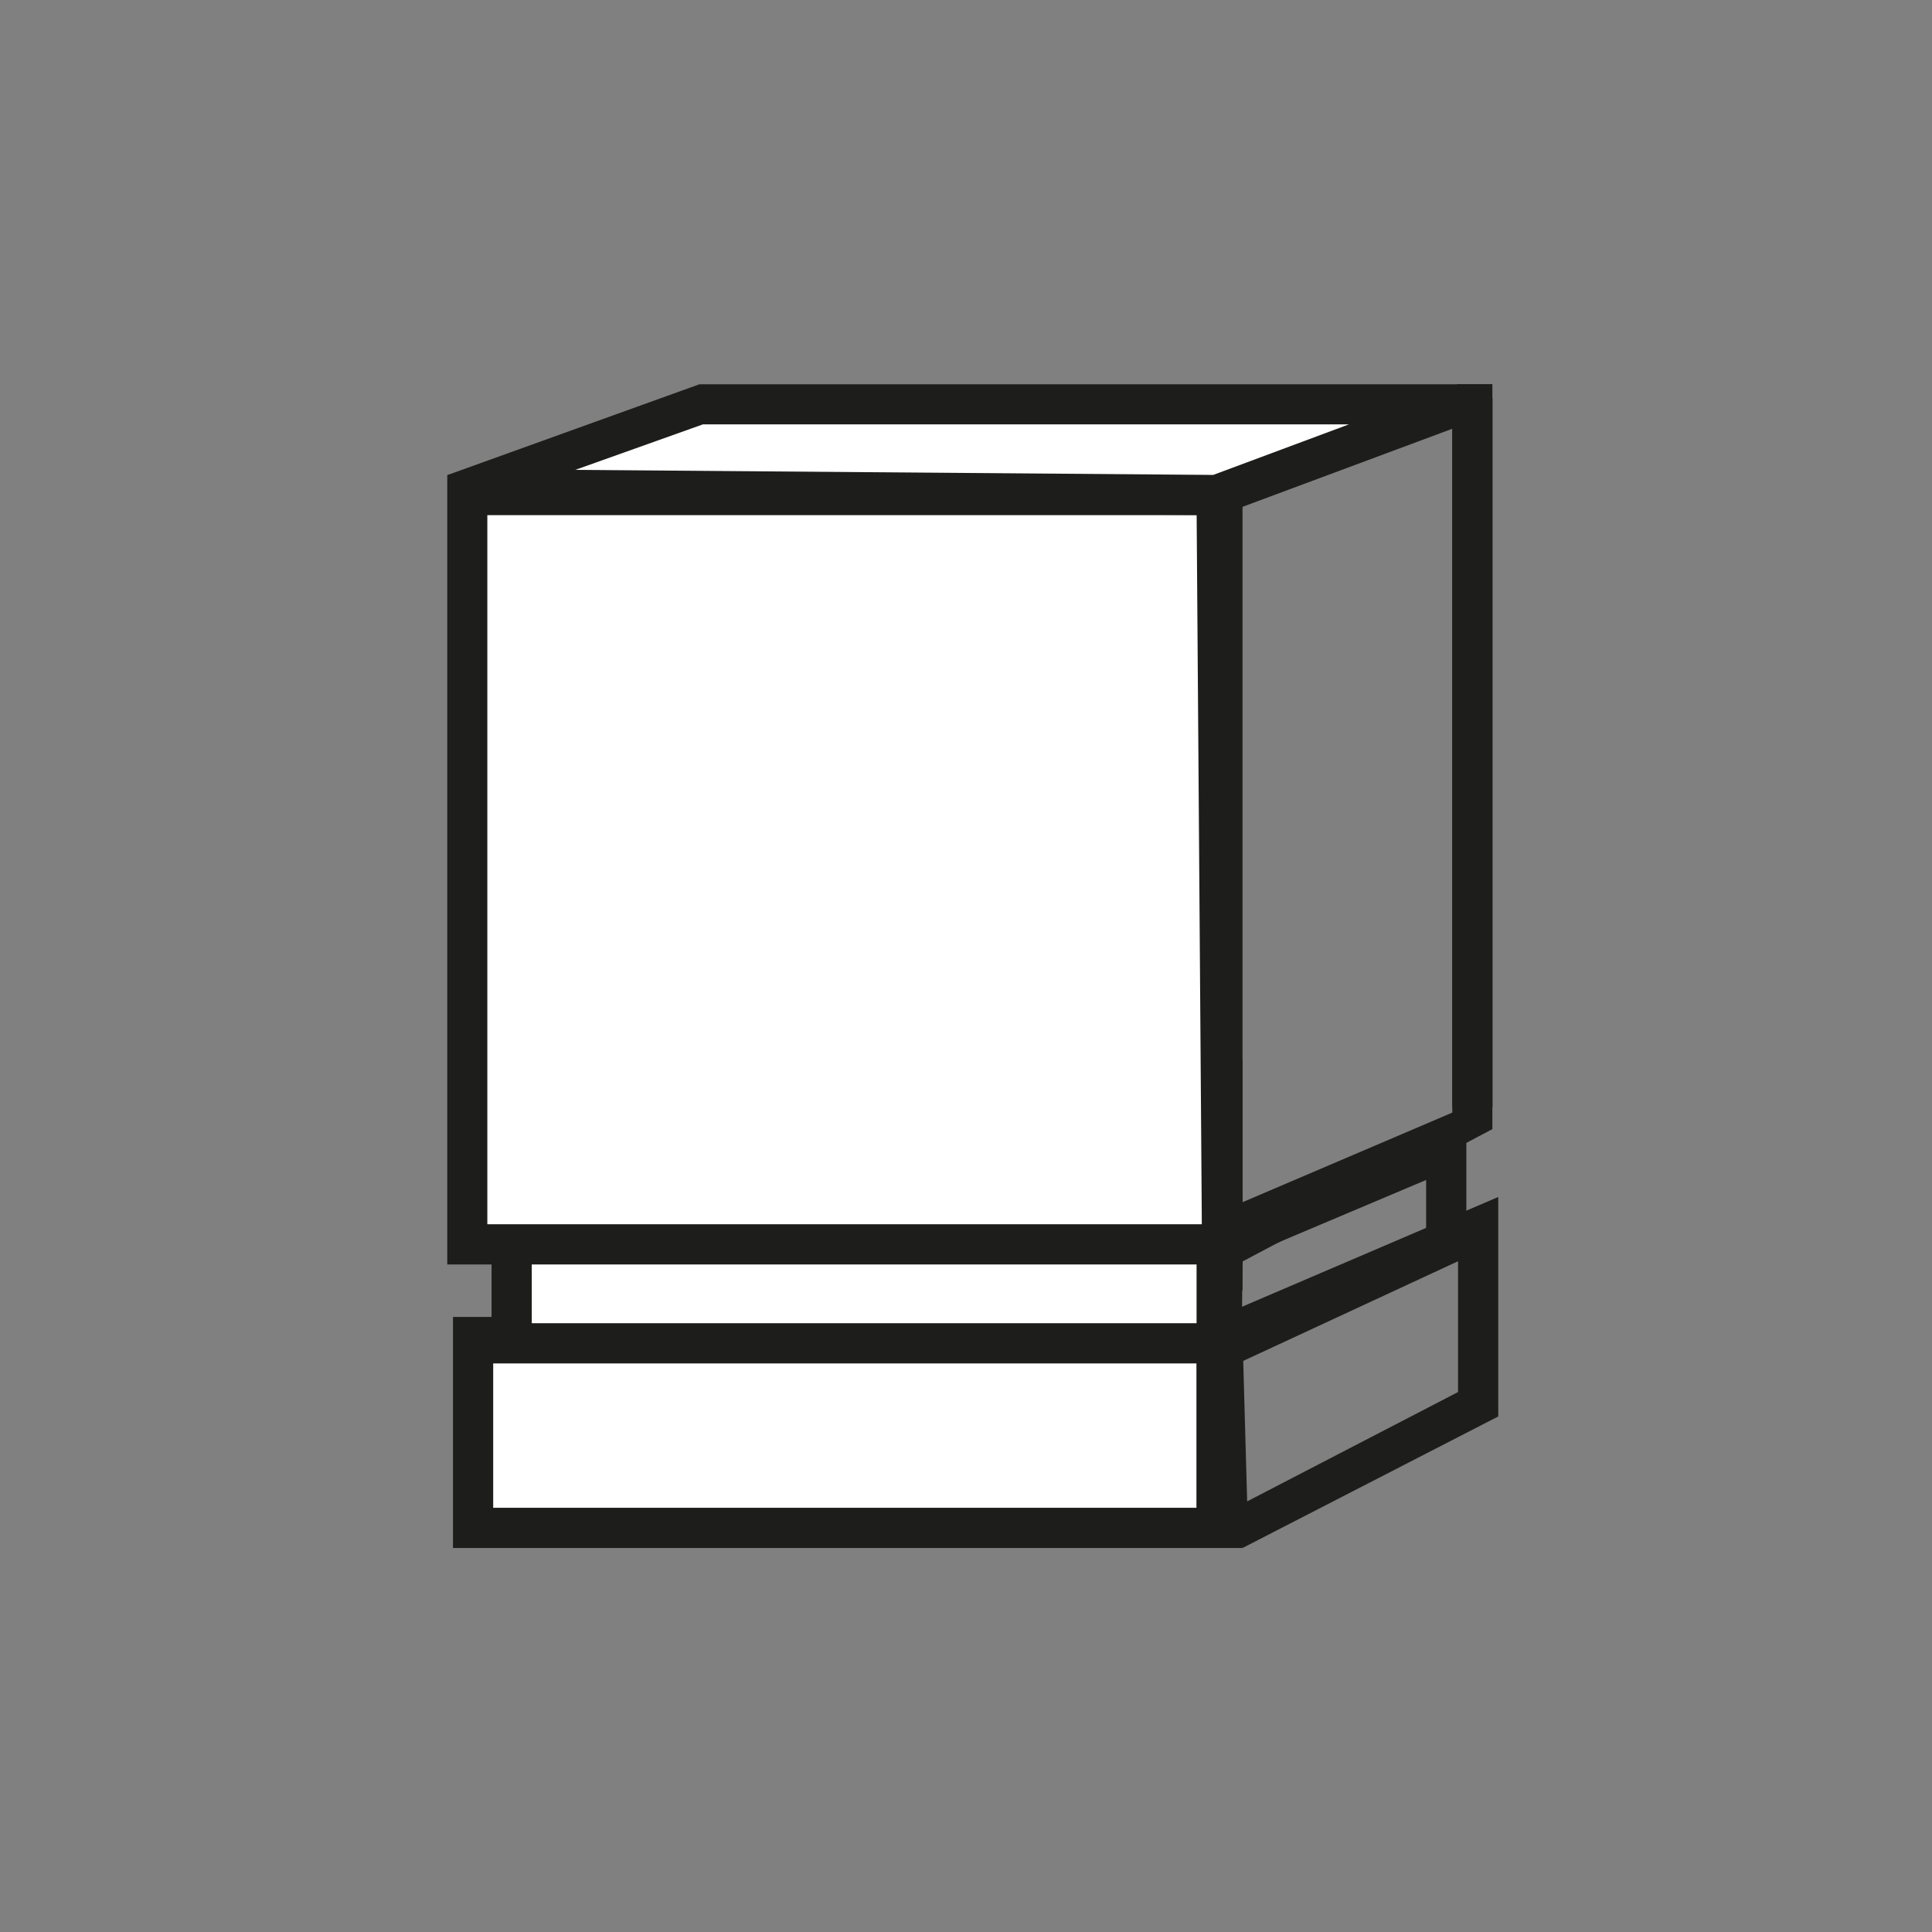 <?xml version="1.0" encoding="UTF-8"?><svg id="Ebene_1" xmlns="http://www.w3.org/2000/svg" viewBox="0 0 141.73 141.73"><rect x="0" y="0" width="141.73" height="141.73" fill="#808080" stroke="none"/><defs><style>.cls-1{fill:#fff;}.cls-2{fill:#1d1d1b;}</style></defs><path class="cls-2" d="m91.15,94.67h-39.16v-16.95h39.16v16.95Zm-36.21-2.95h33.27v-11.06h-33.27v11.06Z"/><g><rect class="cls-1" x="34.71" y="98.08" width="54.97" height="14.01"/><path class="cls-2" d="m91.15,113.56h-57.92v-16.95h57.92v16.95Zm-54.97-2.95h51.59v-11.06h-51.59v11.06Z"/></g><path class="cls-2" d="m91.15,113.56l-2.97-16.44,21.73-9.31v16.1l-18.76,9.65Zm.03-14.52l.31,11.1,15.47-8.02v-9.84l-15.78,6.76Z"/><g><rect class="cls-1" x="37.53" y="49.18" width="51.72" height="49.36"/><path class="cls-2" d="m90.73,100.02h-54.67v-52.31h54.67v52.31Zm-51.72-2.95h48.77v-46.42h-48.77v46.42Z"/></g><path class="cls-2" d="m88.13,101.26l.09-10.95,19.35-8.19v10.12l-19.44,9.02Zm3.02-8.99l-.04,4.36,13.51-6.27v-3.8l-13.48,5.7Z"/><rect class="cls-2" x="106.54" y="29.21" width="2.95" height="52.02"/><g><rect class="cls-1" x="34.28" y="36.32" width="55.4" height="54.97"/><path class="cls-2" d="m91.15,92.76h-58.34v-57.92h58.34v57.92Zm-55.4-2.95h52.45v-52.02h-52.45v52.02Z"/></g><g><polygon class="cls-1" points="51.31 29.67 33.86 35.89 89.26 36.32 107.14 29.66 51.31 29.67"/><path class="cls-2" d="m89.51,37.79l-55.67-.43-.99-2.52,18.46-6.65h55.83s.51,2.85.51,2.85l-18.14,6.75Zm-47.31-3.32l46.8.37,9.96-3.71h-47.39s-9.37,3.34-9.37,3.34Z"/></g><path class="cls-2" d="m90.7,92.78l-2.52-1.03-.41-56.03,19.19-7.54h2.52v54.65l-18.78,9.95Zm.03-55.85l.38,51.28,15.43-6.59V28.36l-15.81,8.56Z"/></svg>